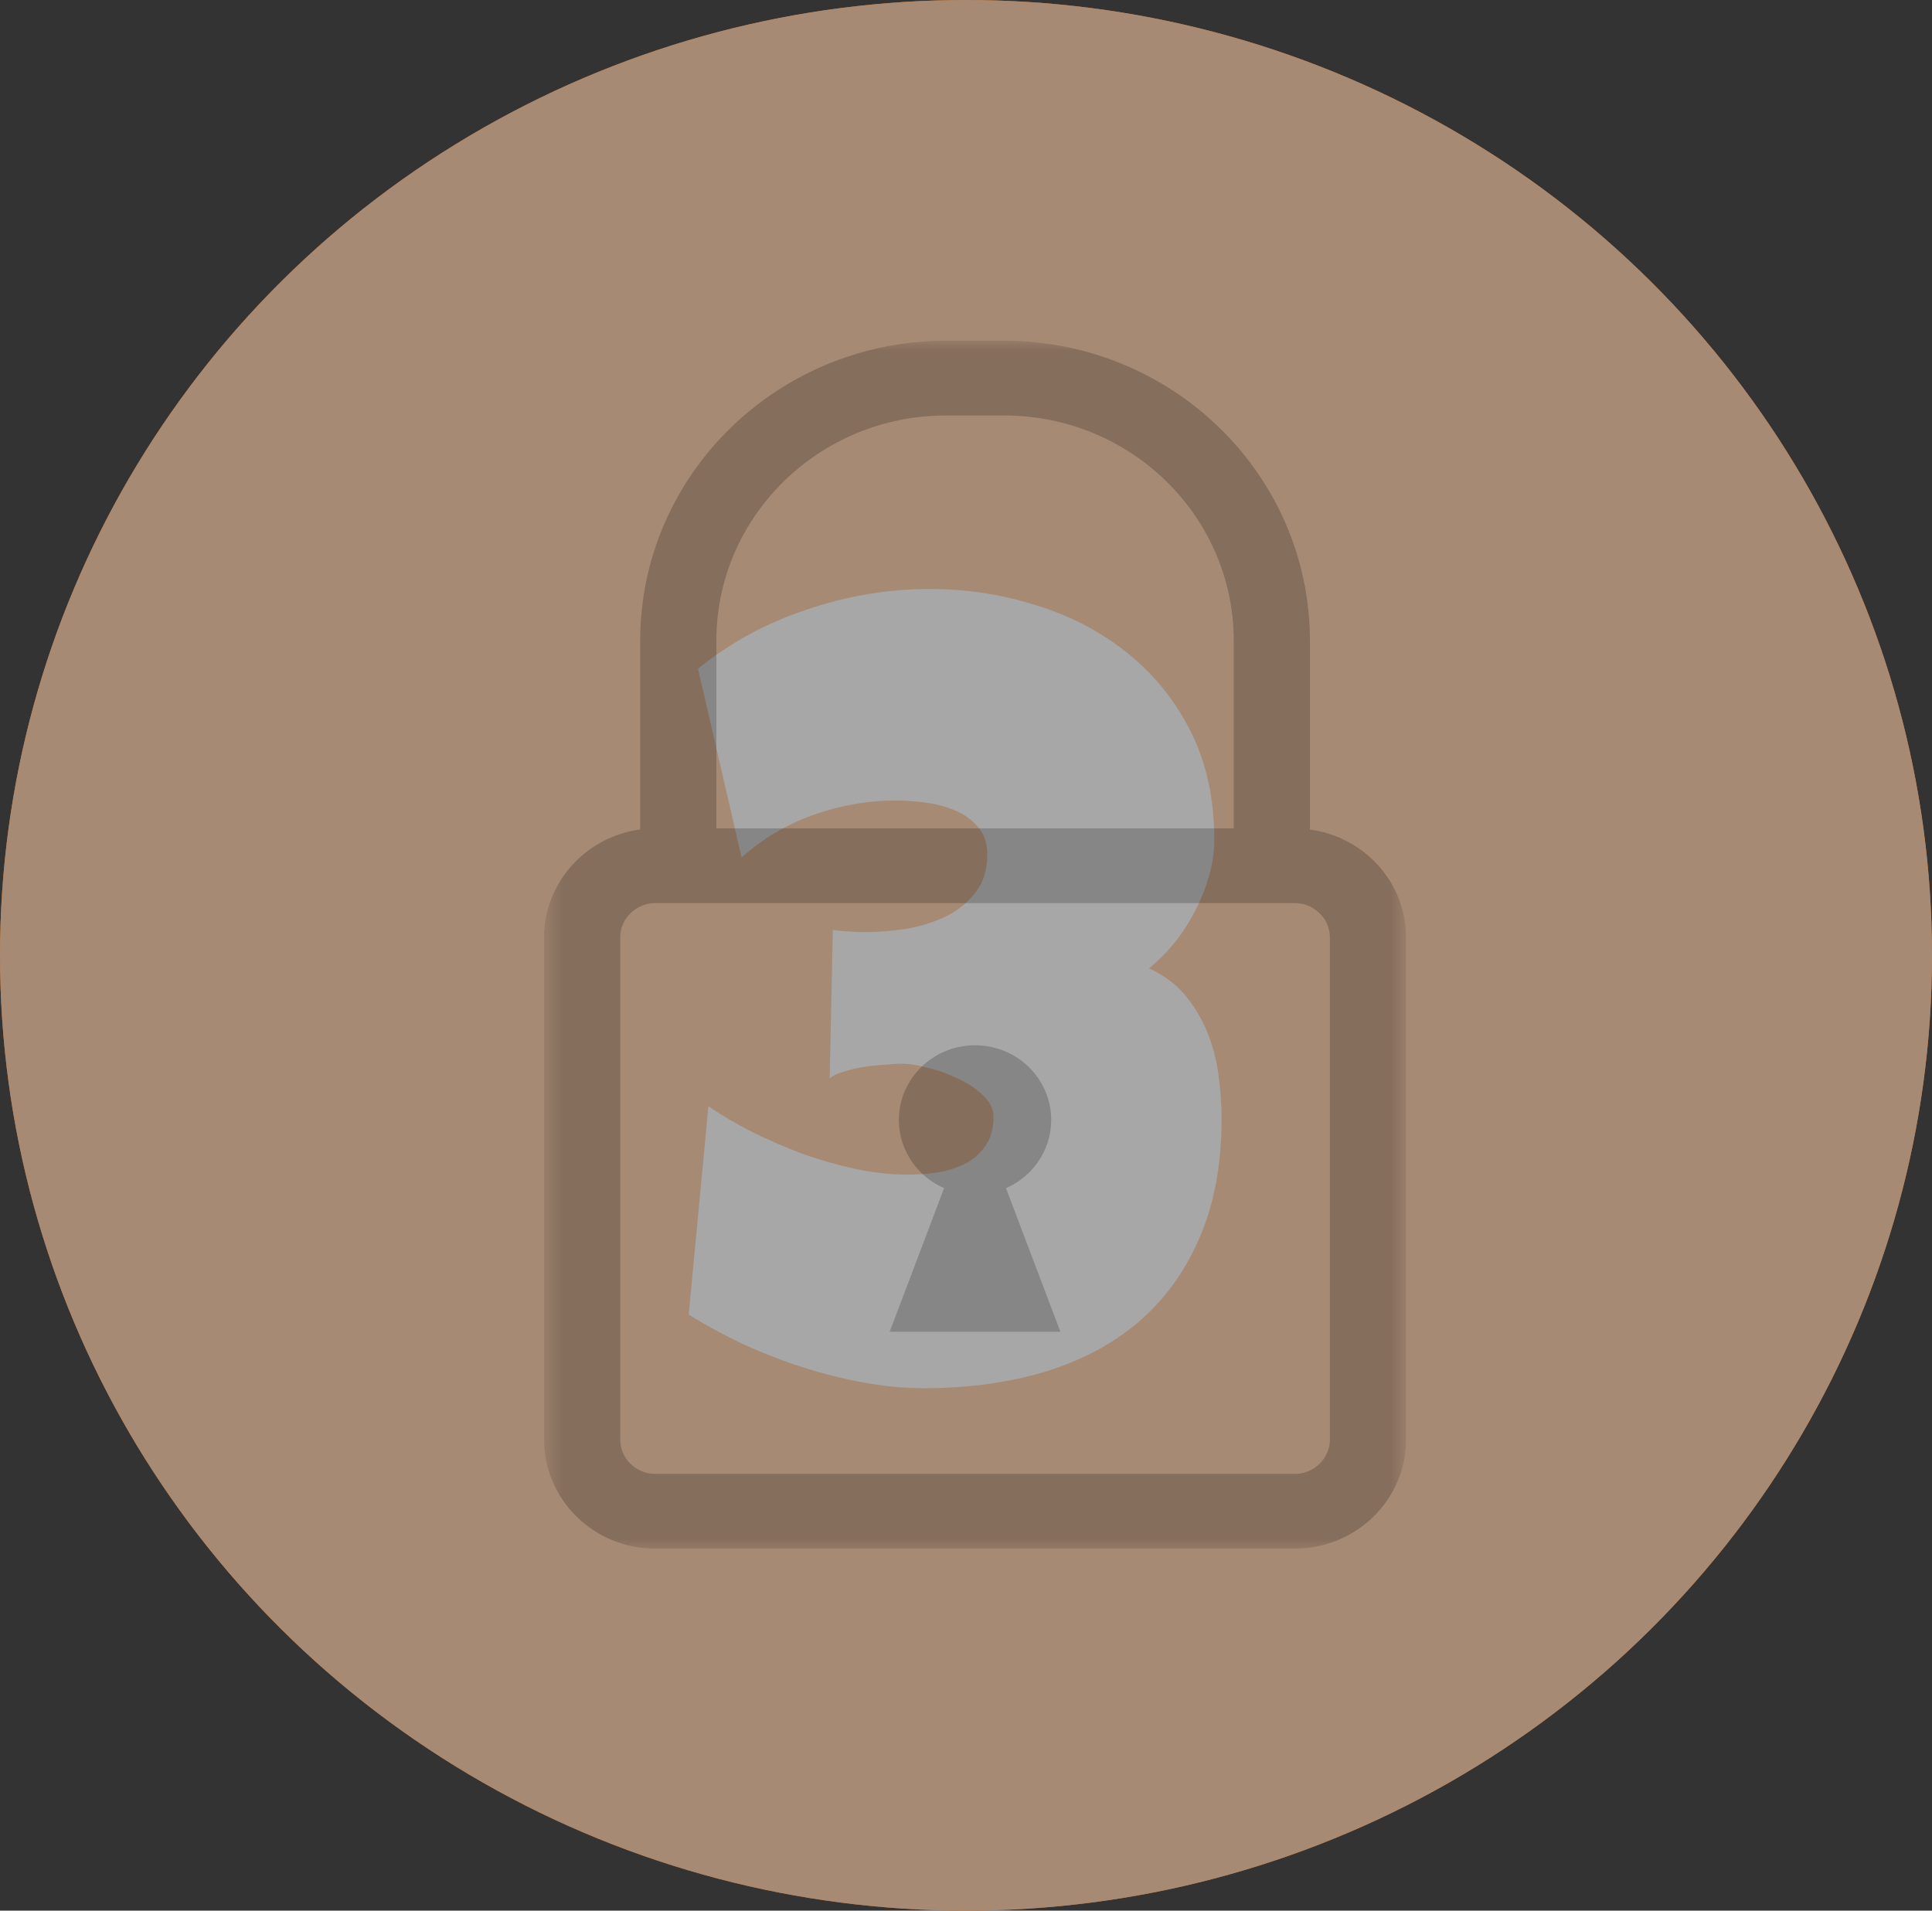 <svg width="91" height="90" viewBox="0 0 91 90" fill="none" xmlns="http://www.w3.org/2000/svg">
<rect x="0" y="0" width="91" height="90" fill="#333333" stroke="none"/>
<ellipse cx="45.5" cy="45" rx="45.5" ry="45" fill="#FF6F00"/>
<path d="M57.537 52.695C57.537 54.86 57.187 56.74 56.487 58.335C55.804 59.914 54.843 61.232 53.606 62.29C52.37 63.332 50.888 64.113 49.163 64.634C47.454 65.138 45.574 65.391 43.523 65.391C42.596 65.391 41.644 65.301 40.667 65.122C39.69 64.943 38.722 64.699 37.762 64.39C36.801 64.08 35.866 63.714 34.954 63.291C34.059 62.868 33.221 62.412 32.44 61.924L33.367 52.109C33.986 52.533 34.677 52.94 35.442 53.33C36.207 53.704 36.997 54.046 37.81 54.355C38.641 54.648 39.471 54.884 40.301 55.063C41.147 55.242 41.961 55.332 42.742 55.332C43.198 55.332 43.662 55.3 44.134 55.234C44.622 55.153 45.062 55.015 45.452 54.819C45.843 54.624 46.16 54.347 46.404 53.989C46.665 53.631 46.795 53.167 46.795 52.598C46.795 52.24 46.632 51.906 46.307 51.597C45.981 51.287 45.59 51.027 45.135 50.815C44.679 50.588 44.207 50.417 43.719 50.303C43.23 50.172 42.824 50.107 42.498 50.107C42.27 50.107 41.993 50.124 41.668 50.156C41.359 50.172 41.041 50.205 40.716 50.254C40.39 50.303 40.073 50.376 39.764 50.474C39.471 50.555 39.243 50.661 39.08 50.791L39.227 43.809C39.503 43.841 39.764 43.866 40.008 43.882C40.252 43.898 40.512 43.906 40.789 43.906C41.359 43.906 41.977 43.857 42.645 43.76C43.312 43.646 43.93 43.459 44.5 43.198C45.07 42.922 45.542 42.547 45.916 42.075C46.307 41.603 46.502 40.993 46.502 40.244C46.502 39.707 46.355 39.276 46.062 38.95C45.77 38.608 45.403 38.348 44.964 38.169C44.541 37.99 44.077 37.868 43.572 37.803C43.068 37.738 42.612 37.705 42.205 37.705C40.887 37.705 39.585 37.933 38.299 38.389C37.029 38.844 35.906 39.512 34.93 40.391L32.879 31.504C34.376 30.283 36.077 29.355 37.981 28.721C39.902 28.07 41.831 27.744 43.768 27.744C45.542 27.744 47.234 28.005 48.846 28.525C50.473 29.03 51.906 29.787 53.143 30.796C54.38 31.789 55.364 33.018 56.097 34.482C56.829 35.947 57.195 37.64 57.195 39.56C57.195 40.114 57.114 40.675 56.951 41.245C56.788 41.815 56.569 42.368 56.292 42.905C56.015 43.442 55.69 43.947 55.315 44.419C54.941 44.875 54.542 45.273 54.119 45.615C54.803 45.925 55.364 46.34 55.804 46.86C56.243 47.381 56.593 47.959 56.853 48.594C57.114 49.228 57.293 49.904 57.391 50.62C57.488 51.32 57.537 52.012 57.537 52.695Z" fill="white"/>
<ellipse cx="45.5" cy="45" rx="45.5" ry="45" fill="#919191" fill-opacity="0.8"/>
<g clip-path="url(#clip0_1567_52)">
<mask id="mask0_1567_52" style="mask-type:luminance" maskUnits="userSpaceOnUse" x="25" y="16" width="42" height="57">
<path d="M25.625 16H66.225V73H25.625V16Z" fill="white"/>
</mask>
<g mask="url(#mask0_1567_52)">
<path d="M62.639 67.813C62.639 68.256 62.458 68.651 62.153 68.953C61.848 69.25 61.443 69.428 60.99 69.428H30.86C30.407 69.428 30.005 69.25 29.697 68.953C29.395 68.654 29.214 68.259 29.214 67.813V44.156C29.214 43.713 29.395 43.318 29.697 43.018C30.005 42.719 30.407 42.541 30.86 42.541H60.99C61.443 42.541 61.845 42.719 62.153 43.018C62.458 43.318 62.639 43.713 62.639 44.156V67.813ZM36.911 22.68C38.877 20.756 41.569 19.571 44.566 19.571H47.287C50.284 19.571 52.979 20.756 54.942 22.68C56.903 24.609 58.111 27.251 58.111 30.191V39.02H33.742V30.191C33.742 27.251 34.95 24.609 36.911 22.68ZM61.7 39.076V30.191C61.7 22.38 55.25 16.05 47.287 16.05H44.566C36.606 16.05 30.153 22.38 30.153 30.191V39.073C27.598 39.417 25.631 41.558 25.625 44.156V67.813C25.631 70.649 27.966 72.943 30.86 72.949H60.99C63.881 72.943 66.222 70.651 66.228 67.813V44.156C66.222 41.555 64.255 39.42 61.7 39.076Z" fill="black" fill-opacity="0.2"/>
</g>
<path d="M49.513 52.756C49.513 50.815 47.909 49.238 45.927 49.238C43.942 49.238 42.338 50.815 42.338 52.756C42.338 54.19 43.214 55.419 44.468 55.968L41.906 62.731H49.945L47.383 55.968C48.637 55.419 49.513 54.19 49.513 52.756Z" fill="black" fill-opacity="0.2"/>
</g>
<defs>
<clipPath id="clip0_1567_52">
<rect width="58" height="57" fill="white" transform="translate(16 16)"/>
</clipPath>
</defs>
</svg>
